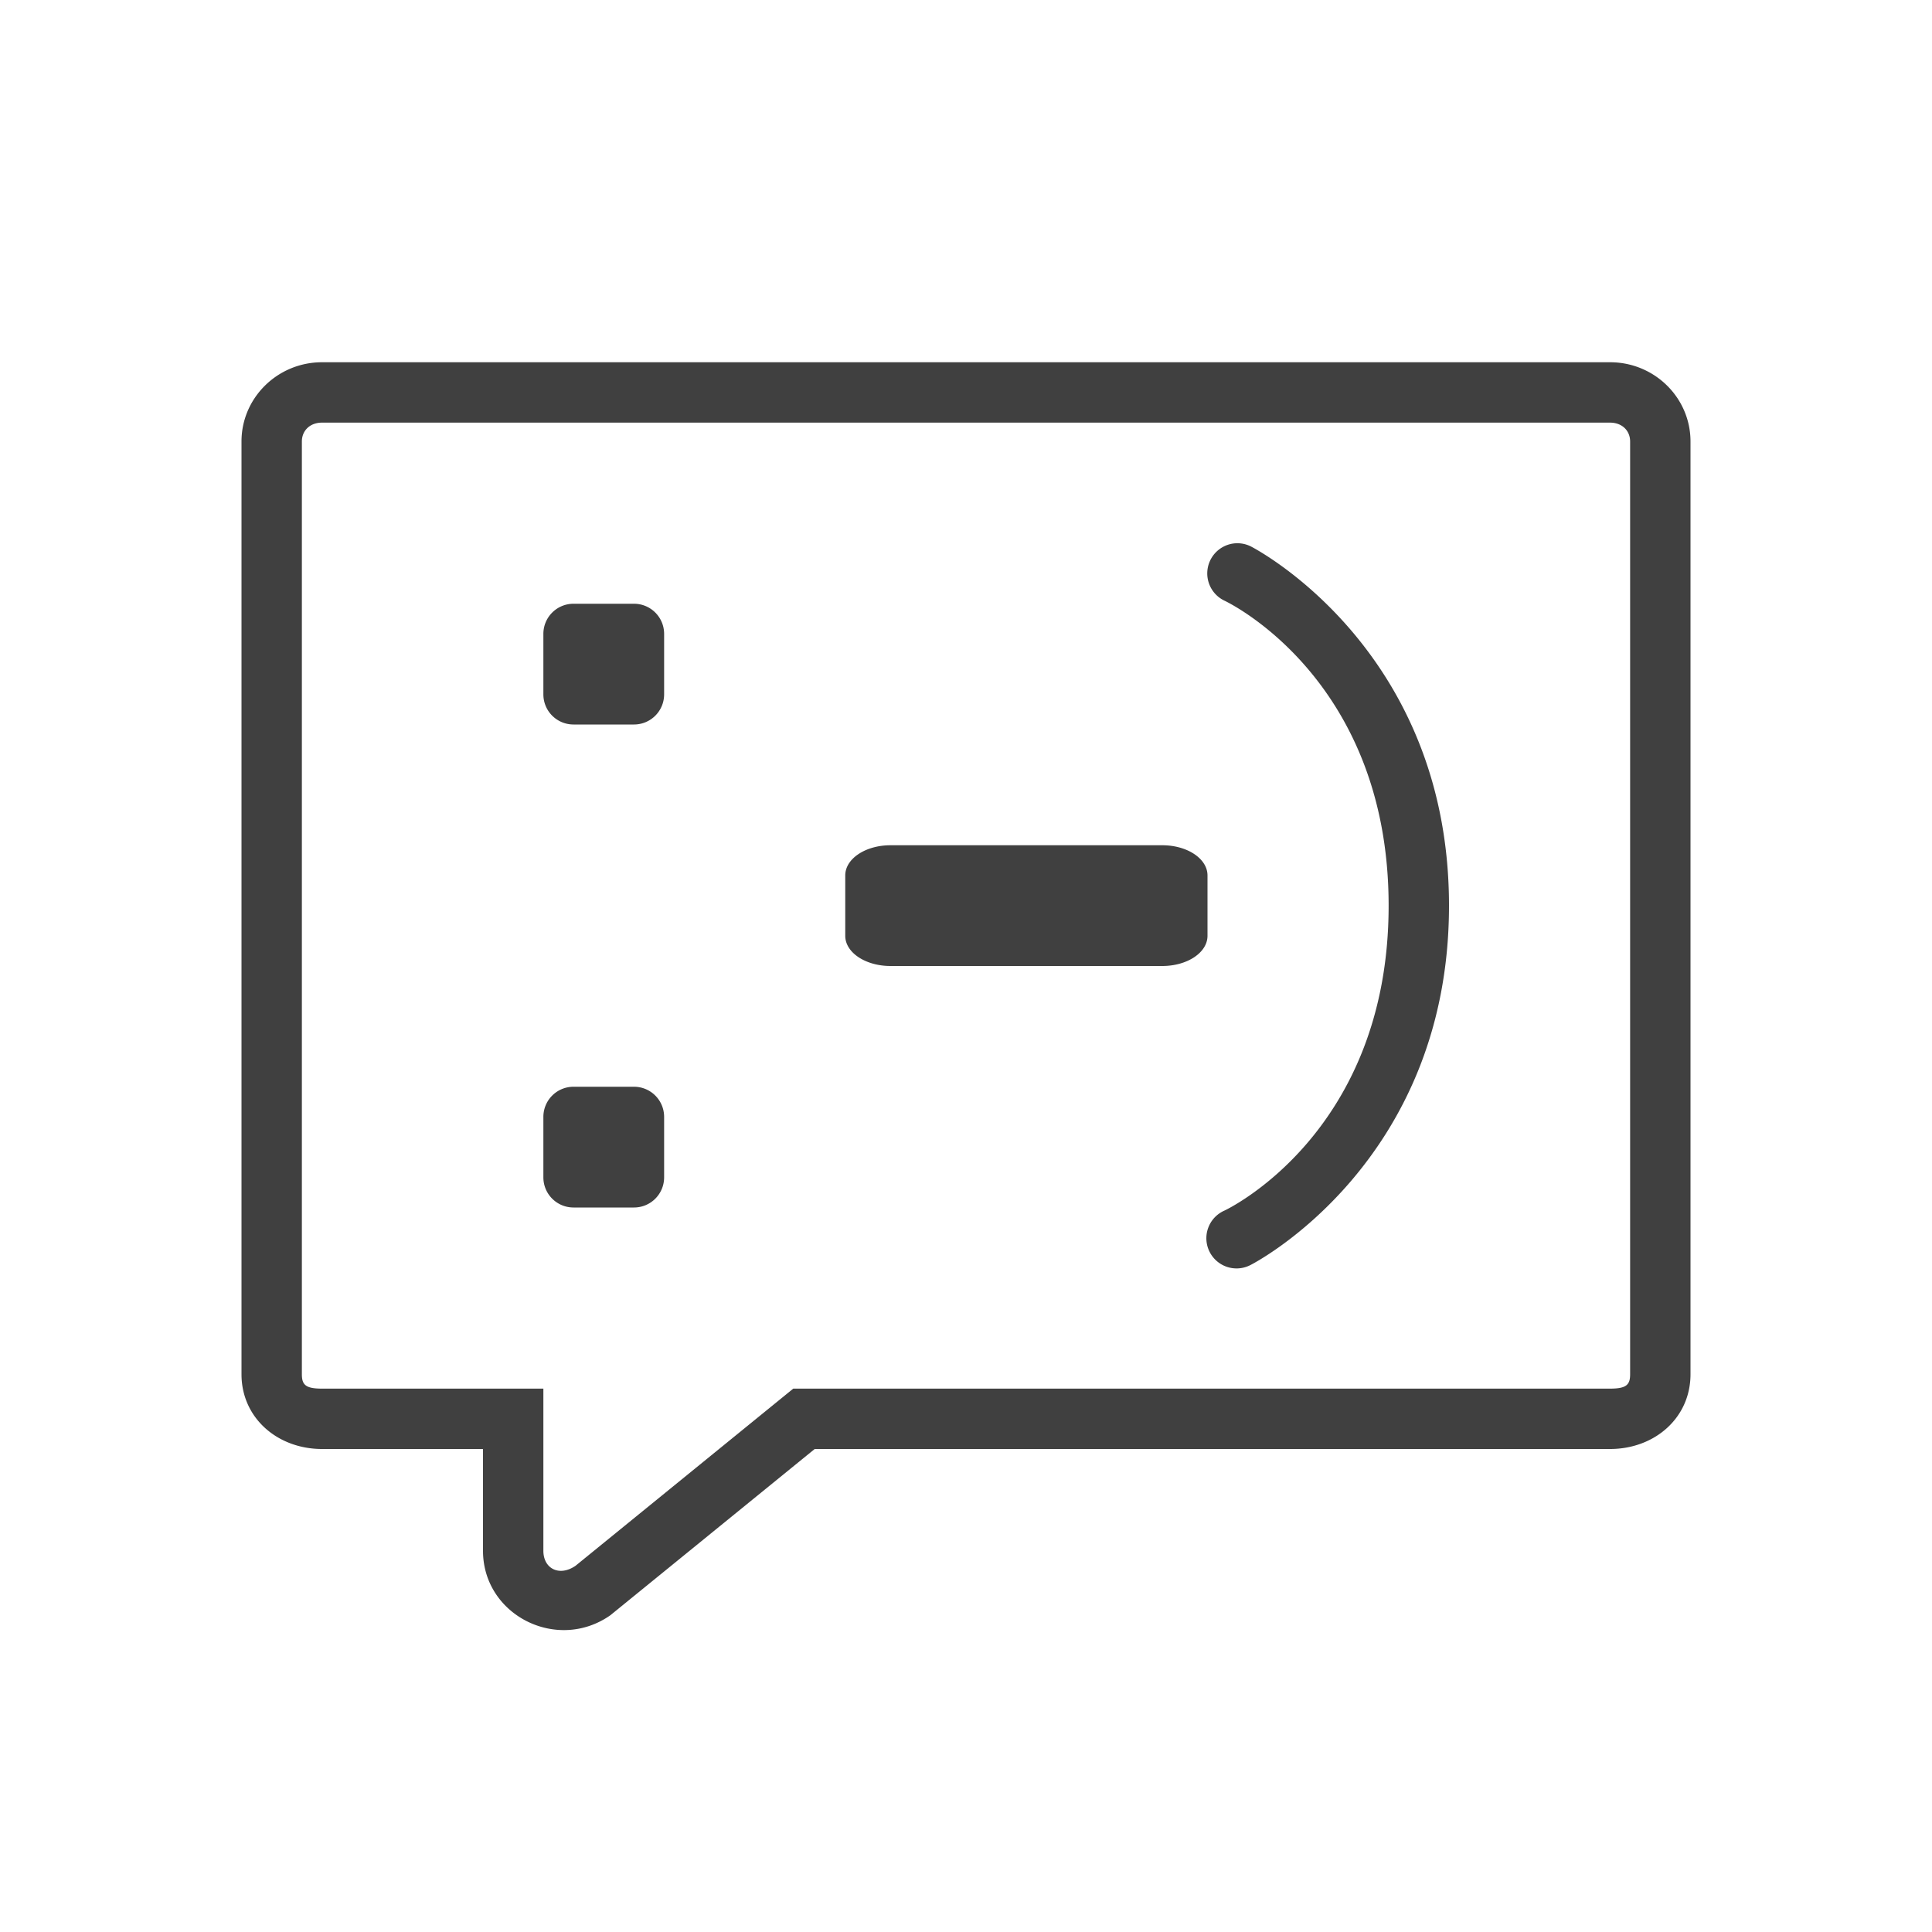 <svg xmlns="http://www.w3.org/2000/svg" width="32" height="32" version="1.1">
 <g id="22-22-kopete" transform="translate(32,10)">
  <rect style="opacity:0.001" width="22" height="22" x="0" y="0"/>
  <path style="opacity:1;fill:#404040" d="M 3.889,4 C 3.398,4 3,4.392 3,4.875 v 0.525 2.6 2.396 0.604 4.174 c 4.9e-5,0.483 0.398,0.824 0.889,0.824 H 6 v 1.125 c 2.18e-4,0.711 0.818,1.125 1.406,0.713 L 9.662,15.998 H 18.111 C 18.602,15.998 19,15.657 19,15.174 V 10.397 5.401 4.875 c -4.9e-5,-0.483 -0.398,-0.875 -0.889,-0.875 H 10 9 Z M 4,5 H 4.932 9 10 17.068 18 v 5.893 4.105 0.002 H 9.65 c -0.226,0.003 -0.444,0.08 -0.619,0.223 L 7,16.877 V 15.998 C 7,15.45 6.557,15.006 6.01,15 H 4 v -0.002 -3.998 -0.107 -2.078 -0.814 z m 9.486,0.996 a 0.5,0.5 0 0 0 -0.213,0.949 c 0,0 1.727,0.844 1.727,3.055 0,2.211 -1.727,3.055 -1.727,3.055 a 0.5,0.5 0 1 0 0.453,0.891 c 0,0 2.273,-1.197 2.273,-3.945 C 16,7.252 13.727,6.055 13.727,6.055 A 0.5,0.5 0 0 0 13.486,5.996 Z M 6.5,6 c -0.277,0 -0.5,0.223 -0.5,0.5 v 1 c 0,0.277 0.223,0.5 0.5,0.5 h 1 c 0.277,0 0.5,-0.223 0.5,-0.5 v -1 c 0,-0.277 -0.223,-0.5 -0.5,-0.5 z m 3,3 c -0.277,0 -0.5,0.223 -0.5,0.5 v 1 c 0,0.277 0.223,0.5 0.5,0.5 h 3 c 0.277,0 0.5,-0.223 0.5,-0.5 V 9.5 c 0,-0.277 -0.223,-0.5 -0.5,-0.5 z m -3,3 c -0.277,0 -0.5,0.223 -0.5,0.5 v 1 c 0,0.277 0.223,0.5 0.5,0.5 h 1 c 0.277,0 0.5,-0.223 0.5,-0.5 v -1 c 0,-0.277 -0.223,-0.5 -0.5,-0.5 z"/>
 </g>
 <g id="kopete">
  <rect style="opacity:0.001" width="32" height="32" x="0" y="0"/>
  <path style="opacity:1;fill:#404040" d="M 5.334 6 C 4.598 6 4 6.588 4 7.312 L 4 8.102 L 4 12 L 4 15.596 L 4 16.5 L 4 22.762 C 4 23.487 4.598 24 5.334 24 L 8 24 L 8 25.686 C 8 26.752 9.227 27.372 10.109 26.754 L 13.494 24 L 26.668 24 C 27.404 24 28 23.487 28 22.762 L 28 15.596 L 28 8.102 L 28 7.312 C 28 6.588 27.404 6 26.668 6 L 14.5 6 L 13 6 L 5.334 6 z M 5.334 7 L 13 7 L 14.5 7 L 26.666 7 C 26.87 7 27 7.136 27 7.312 L 27 8.102 L 27 15.596 L 27 22.762 C 27 22.938 26.937 23 26.666 23 L 13.139 23 L 9.533 25.934 C 9.266 26.118 9 25.984 9 25.686 L 9 23 L 5.334 23 C 5.063 23 5 22.938 5 22.762 L 5 16.5 L 5 15.596 L 5 12 L 5 8.102 L 5 7.312 C 5 7.136 5.13 7 5.334 7 z M 20.477 8.998 A 0.5 0.5 0 0 0 20.281 9.949 C 20.281 9.949 23 11.21 23 15 C 23 18.79 20.281 20.051 20.281 20.051 A 0.5 0.5 0 1 0 20.719 20.949 C 20.719 20.949 24 19.286 24 15 C 24 10.714 20.719 9.051 20.719 9.051 A 0.5 0.5 0 0 0 20.477 8.998 z M 9.5 10 C 9.223 10 9 10.223 9 10.5 L 9 11.5 C 9 11.777 9.223 12 9.5 12 L 10.5 12 C 10.777 12 11 11.777 11 11.5 L 11 10.5 C 11 10.223 10.777 10 10.5 10 L 9.5 10 z M 14.75 14 C 14.335 14 14 14.223 14 14.5 L 14 15.5 C 14 15.777 14.335 16 14.75 16 L 19.25 16 C 19.666 16 20 15.777 20 15.5 L 20 14.5 C 20 14.223 19.666 14 19.25 14 L 14.75 14 z M 9.5 18 C 9.223 18 9 18.223 9 18.5 L 9 19.5 C 9 19.777 9.223 20 9.5 20 L 10.5 20 C 10.777 20 11 19.777 11 19.5 L 11 18.5 C 11 18.223 10.777 18 10.5 18 L 9.5 18 z"/>
 </g>
</svg>
